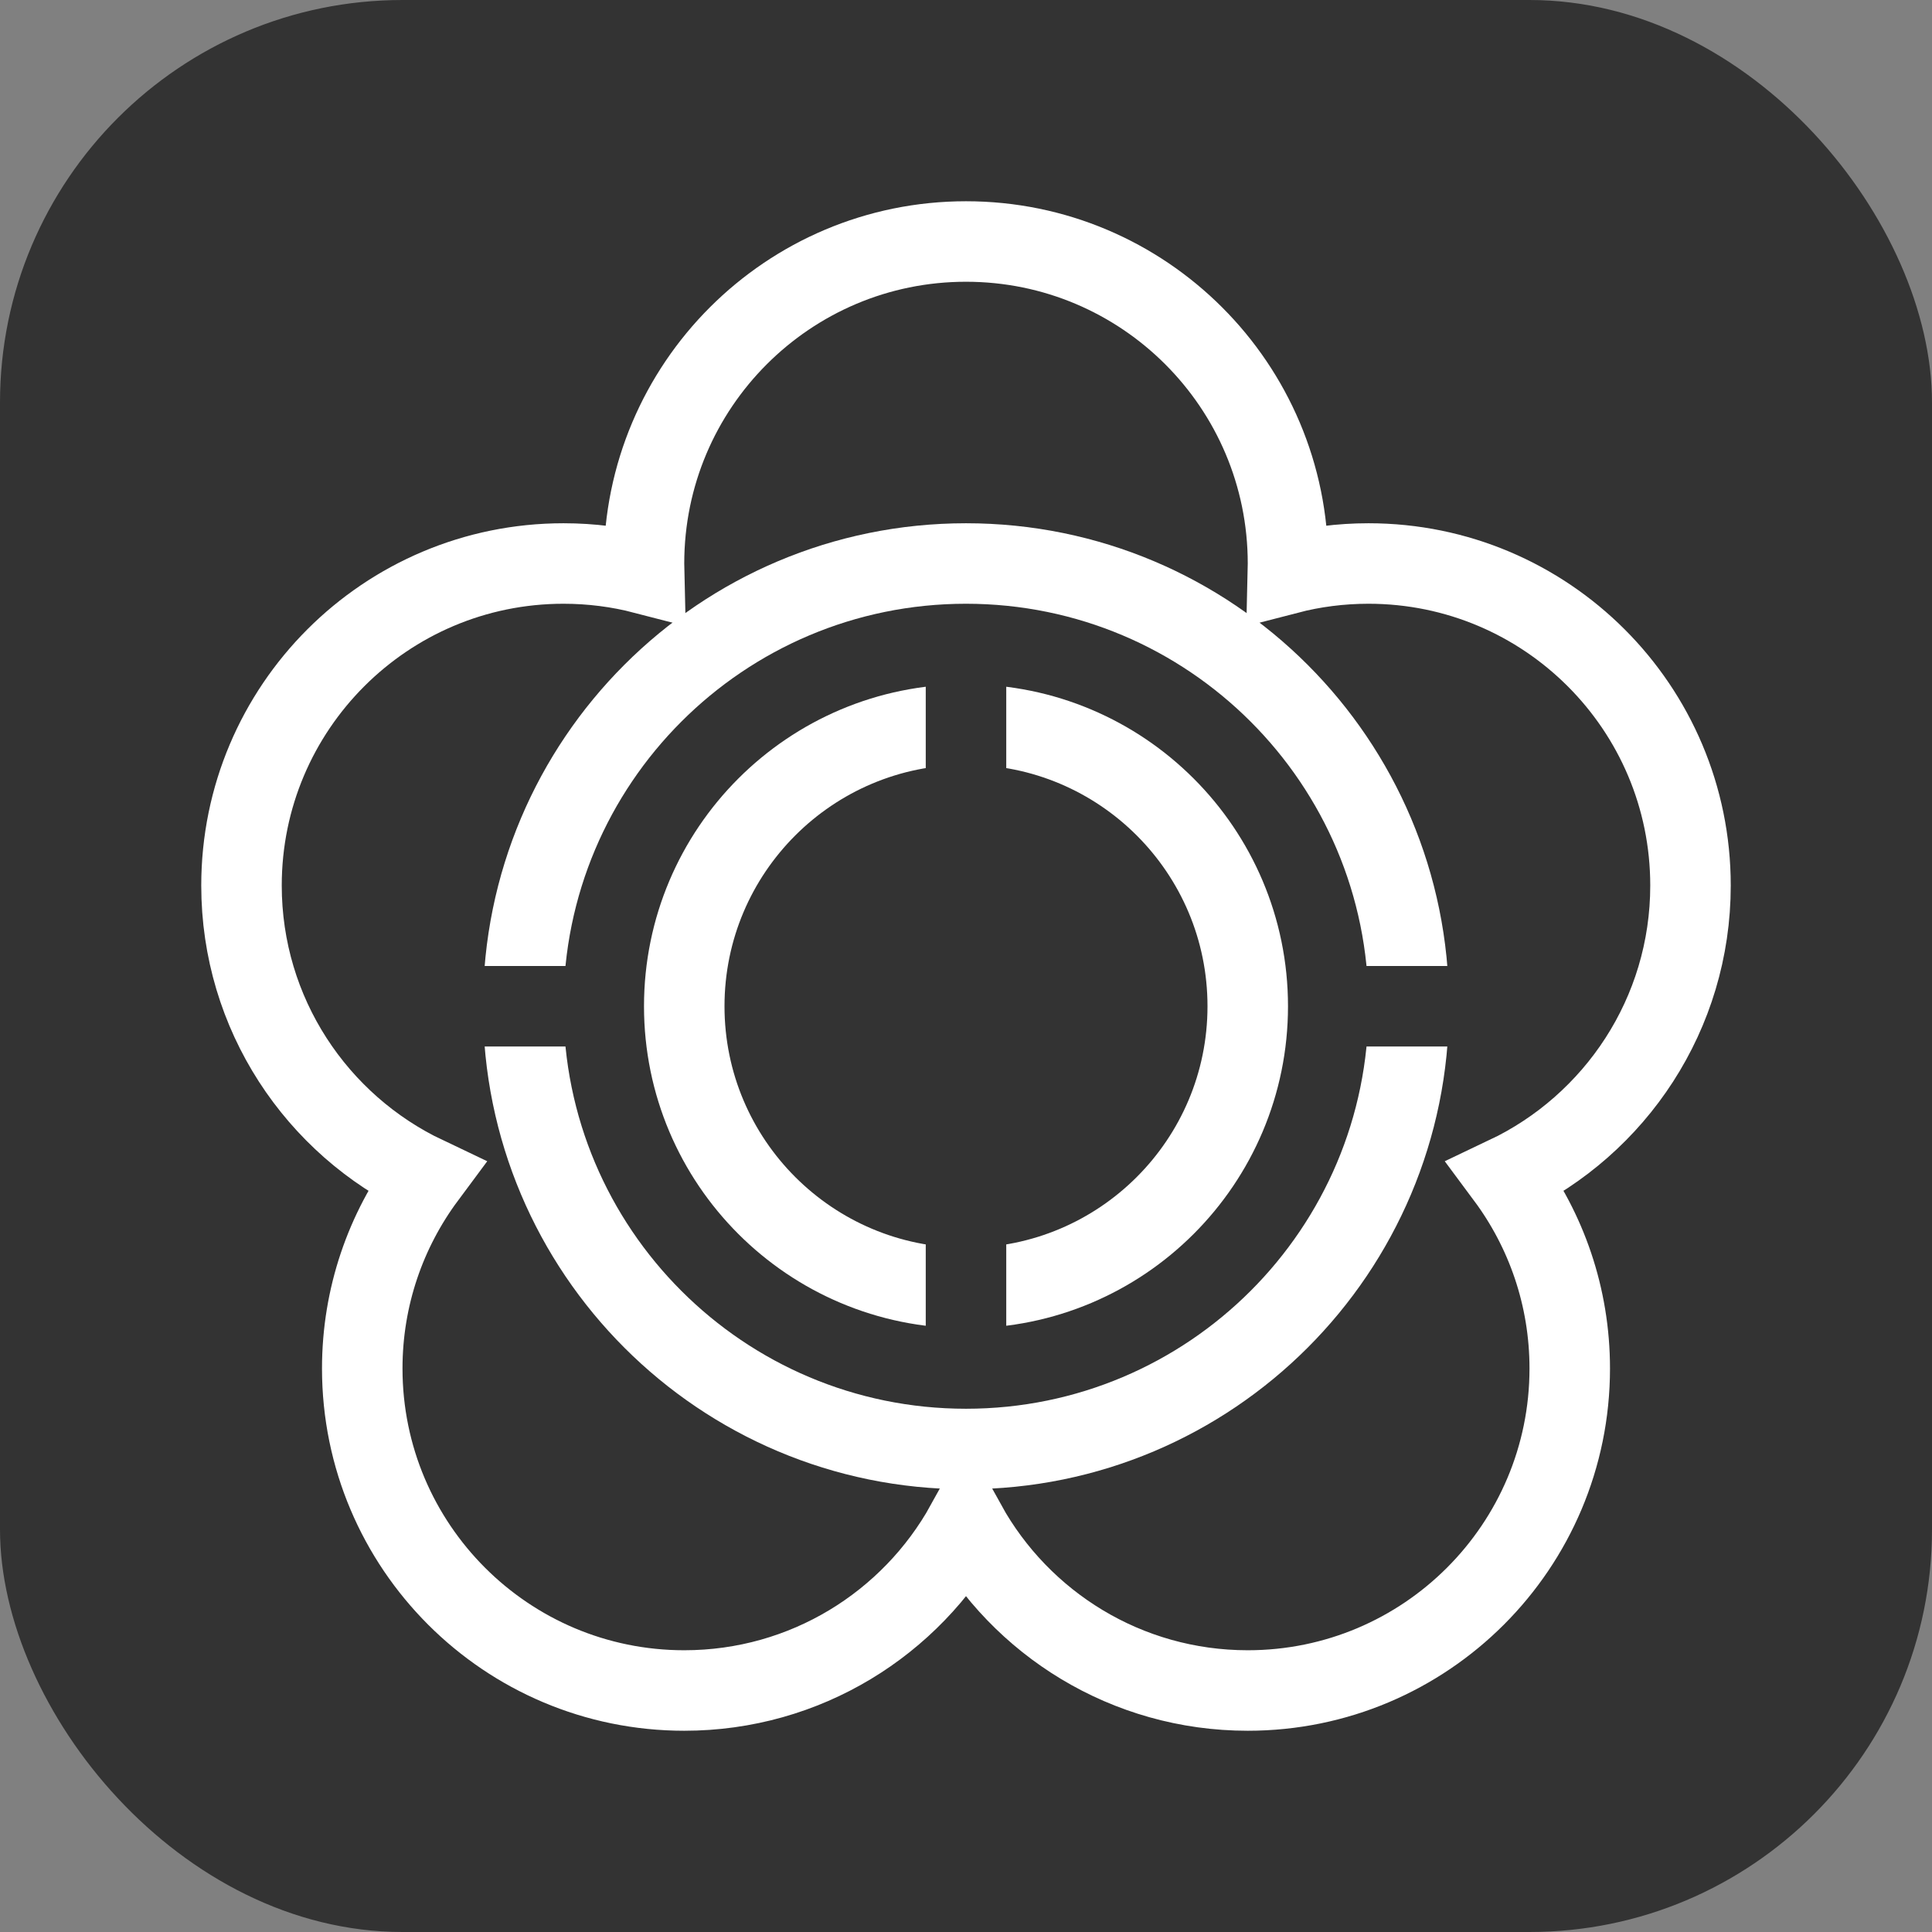 <?xml version="1.0" encoding="UTF-8" standalone="no"?>
<svg width="24px" height="24px" viewBox="0 0 24 24" version="1.1" xmlns="http://www.w3.org/2000/svg" xmlns:xlink="http://www.w3.org/1999/xlink" xmlns:sketch="http://www.bohemiancoding.com/sketch/ns">
    <rect x="0" y="0" width="24" height="24" fill="#808080" stroke="none"/>
    <title>Untitled</title>
    <description>Created with Sketch (http://www.bohemiancoding.com/sketch)</description>
    <defs></defs>
    <g id="Page-1" stroke="none" stroke-width="1" fill="none" fill-rule="evenodd" sketch:type="MSPage">
        <g id="icon_facebook" sketch:type="MSLayerGroup" fill="#333333">
            <g id="Page-1" sketch:type="MSShapeGroup">
                <rect id="Rectangle-1" x="0" y="0" width="24" height="24" rx="5"></rect>
            </g>
        </g>
        <path d="M10.212,13.384 C10.707,12.718 11,11.893 11,11 C11,10.958 10.999,10.915 10.998,10.873 C11.318,10.956 11.654,11 12,11 C12.346,11 12.682,10.956 13.002,10.873 C13.001,10.915 13,10.958 13,11 C13,11.893 13.293,12.718 13.788,13.384 L13.788,13.384 C13.031,13.743 12.405,14.333 12,15.062 C11.595,14.333 10.969,13.743 10.212,13.384 Z M5.288,14.616 C3.935,13.974 3,12.596 3,11 C3,8.791 4.791,7 7,7 C7.346,7 7.682,7.044 8.002,7.127 L8.002,7.127 C8.001,7.085 8,7.042 8,7 C8,4.791 9.791,3 12,3 C14.209,3 16,4.791 16,7 C16,7.042 15.999,7.085 15.998,7.127 L15.998,7.127 C16.318,7.044 16.654,7 17,7 C19.209,7 21,8.791 21,11 C21,12.596 20.065,13.974 18.712,14.616 C19.207,15.282 19.5,16.107 19.5,17 C19.5,19.209 17.709,21 15.5,21 C13.994,21 12.682,20.168 12,18.938 C11.318,20.168 10.006,21 8.5,21 C6.291,21 4.5,19.209 4.5,17 C4.5,16.107 4.793,15.282 5.288,14.616 Z" id="Oval-8" stroke="#FFFFFF" sketch:type="MSShapeGroup"></path>
        <path d="M12,18 C15.038,18 17.5,15.538 17.5,12.5 C17.5,9.462 15.038,7 12,7 C8.962,7 6.5,9.462 6.5,12.5 C6.5,15.538 8.962,18 12,18 Z" id="Path" stroke="#FFFFFF" sketch:type="MSShapeGroup"></path>
        <path d="M5.5,12.5 L18.5,12.5" id="Line" stroke="#333333" stroke-linecap="square" sketch:type="MSShapeGroup"></path>
        <path d="M12,16 C13.933,16 15.5,14.433 15.5,12.5 C15.5,10.567 13.933,9 12,9 C10.067,9 8.5,10.567 8.5,12.5 C8.5,14.433 10.067,16 12,16 Z" id="Path" stroke="#FFFFFF" fill="#333333" sketch:type="MSShapeGroup"></path>
        <path d="M12,8.5 L12,16.5" id="Line" stroke="#333333" stroke-linecap="square" sketch:type="MSShapeGroup"></path>
    </g>
</svg>